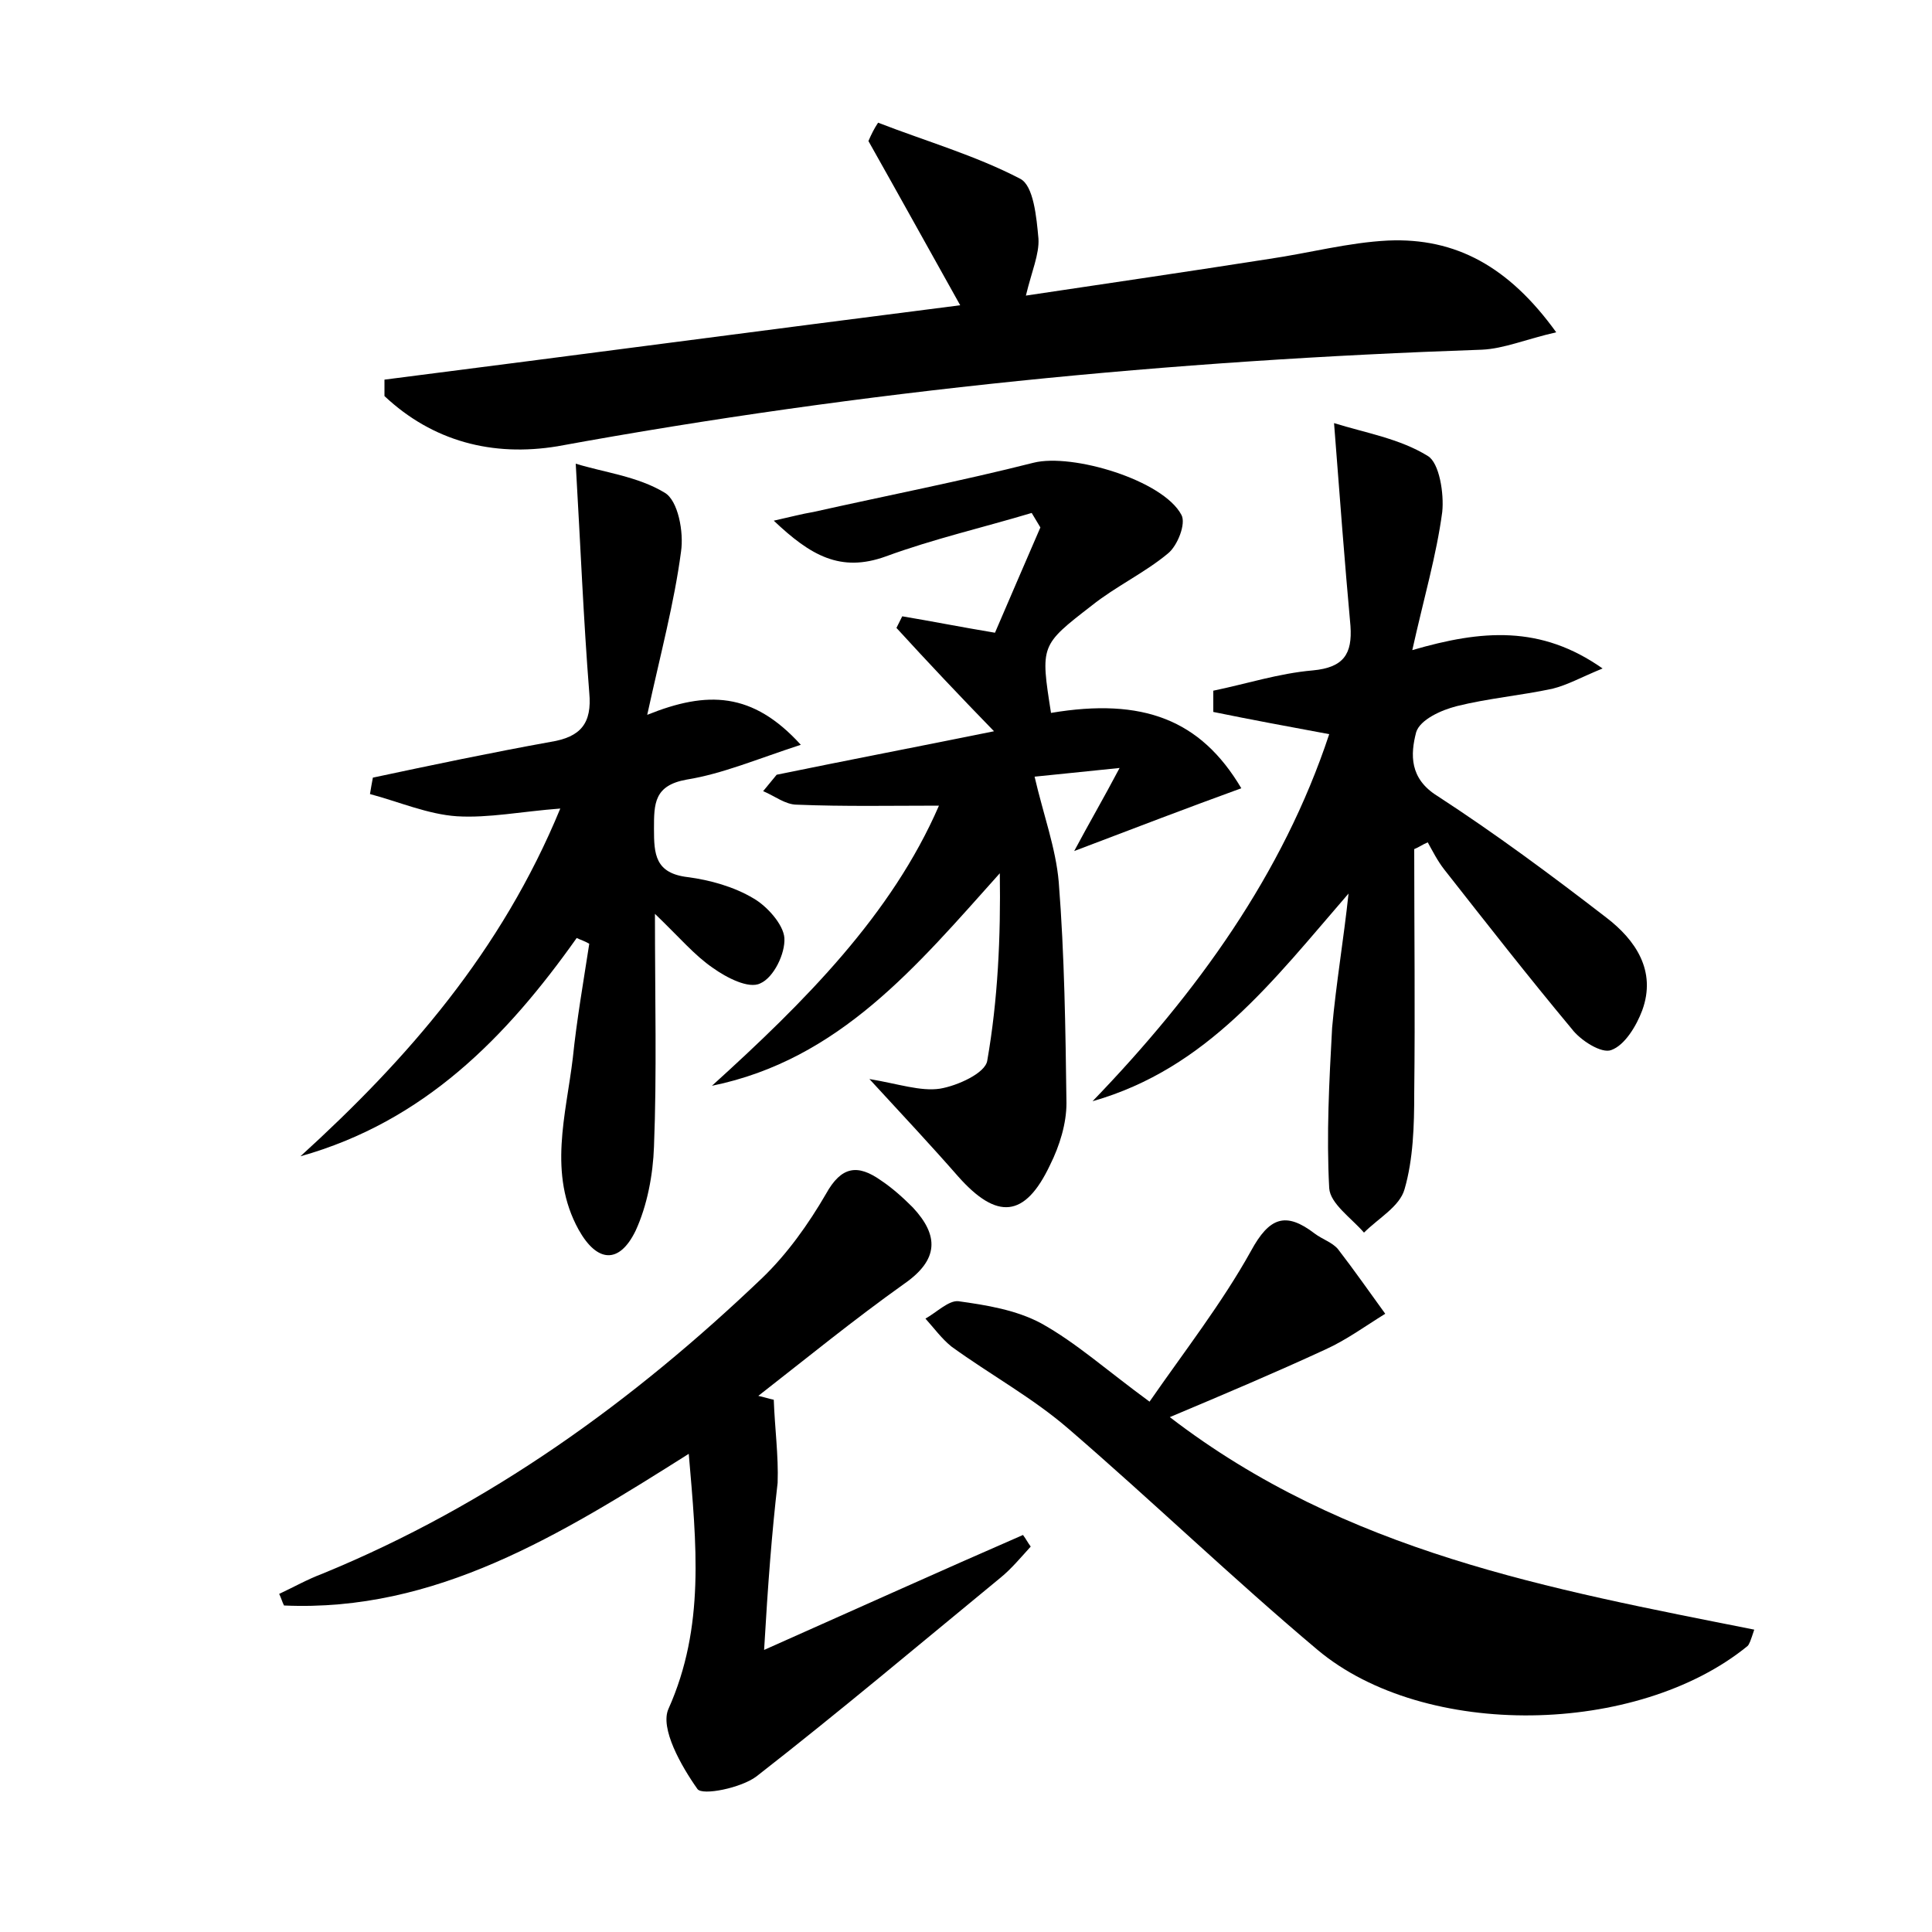 <?xml version="1.0" encoding="utf-8"?>
<!-- Generator: Adobe Illustrator 22.0.0, SVG Export Plug-In . SVG Version: 6.00 Build 0)  -->
<svg version="1.1" id="图层_1" xmlns="http://www.w3.org/2000/svg" xmlns:xlink="http://www.w3.org/1999/xlink" x="0px" y="0px"
	 viewBox="0 0 200 200" style="enable-background:new 0 0 200 200;" xml:space="preserve">
<style type="text/css">
	.st0{fill:#FFFFFF;}
</style>
<g>
	
	<path d="M111.2,88.1c1.6-3,2.9-5.2,4.7-8.6c-4,0.4-6.7,0.7-8.8,0.9c0.9,3.9,2.2,7.4,2.5,10.9c0.6,7.6,0.7,15.3,0.8,22.9
		c0,2.1-0.7,4.4-1.7,6.4c-2.6,5.5-5.5,5.7-9.5,1.2c-2.8-3.2-5.7-6.3-9.2-10.1c3,0.5,5.3,1.3,7.3,1c1.8-0.3,4.7-1.6,4.9-2.9
		c1.1-6.3,1.4-12.8,1.3-19.4c-8.6,9.6-16.6,19.3-29.8,22c9.6-8.7,18.6-17.7,23.5-29c-4.8,0-9.8,0.1-14.7-0.1c-1.2,0-2.3-0.9-3.5-1.4
		c0.5-0.6,0.9-1.1,1.4-1.7c7.3-1.5,14.6-2.9,22.5-4.5C99.3,72,96,68.5,92.8,65c0.2-0.4,0.4-0.8,0.6-1.2c3,0.5,6,1.1,9.6,1.7
		c1.5-3.5,3.1-7.2,4.7-10.9c-0.3-0.5-0.6-1-0.9-1.5c-5,1.5-10.2,2.7-15.1,4.5c-4.7,1.7-7.8-0.1-11.6-3.7c1.8-0.4,2.9-0.7,4.1-0.9
		c7.6-1.7,15.3-3.2,22.8-5.1c4-1,13.4,1.8,15.3,5.4c0.5,0.9-0.4,3.2-1.4,4c-2.4,2-5.4,3.4-7.9,5.4c-5.3,4.1-5.3,4.1-4.2,11.1
		c9.5-1.6,15.5,0.7,19.7,7.8C123,83.6,117.5,85.7,111.2,88.1z"/>
	<path d="M139.6,92.5c-7.8,9-14.6,18.1-26.5,21.5c10.8-11.2,19.7-23.5,24.5-38c-4.3-0.8-8.1-1.5-12-2.3c0-0.7,0-1.4,0-2.2
		c3.4-0.7,6.8-1.8,10.3-2.1c3.2-0.3,4.1-1.7,3.9-4.6c-0.6-6.6-1.1-13.2-1.7-21c3.2,1,6.8,1.6,9.7,3.4c1.2,0.7,1.7,3.9,1.5,5.8
		c-0.6,4.5-1.9,8.9-3.1,14.3c7.2-2.1,13.3-2.6,19.7,1.9c-2.2,0.9-3.6,1.7-5.2,2.1c-3.3,0.7-6.7,1-9.9,1.8c-1.6,0.4-3.8,1.4-4.2,2.7
		c-0.6,2.3-0.7,4.8,2.2,6.6c6,3.9,11.8,8.2,17.5,12.6c3,2.3,5.2,5.5,3.7,9.6c-0.6,1.6-1.8,3.6-3.2,4.1c-1,0.4-3.2-1-4.1-2.2
		c-4.5-5.4-8.8-10.9-13.2-16.5c-0.7-0.9-1.2-1.9-1.7-2.8c-0.5,0.2-0.9,0.5-1.4,0.7c0,8.4,0.1,16.8,0,25.3c0,3.3-0.1,6.8-1,9.9
		c-0.5,1.8-2.7,3-4.2,4.5c-1.3-1.5-3.5-3-3.6-4.6c-0.3-5.5,0-11.1,0.3-16.6C138.3,101.9,139.1,97.2,139.6,92.5z"/>
	<path d="M90.9,12.7c4.9,1.9,10.1,3.4,14.7,5.8c1.4,0.7,1.7,4,1.9,6.2c0.1,1.6-0.7,3.4-1.3,5.9c8.7-1.3,16.9-2.5,25.2-3.8
		c4.1-0.6,8.2-1.7,12.3-1.9c7-0.3,12.5,2.7,17.4,9.5c-3.1,0.7-5.4,1.7-7.7,1.8c-32.1,1.1-64,4.2-95.7,10C51,47.3,44.8,45.7,39.8,41
		c0-0.6,0-1.1,0-1.7c19.6-2.5,39.2-5.1,59.6-7.7c-3.3-5.9-6.4-11.5-9.5-17C90.2,13.9,90.5,13.3,90.9,12.7z"/>
	<path d="M59.7,97.1c-7.3,10.3-15.8,19-28.6,22.6c11.1-10.1,20.8-21.2,26.9-36c-4,0.3-7.4,1-10.7,0.8c-3-0.2-6-1.5-9-2.3
		c0.1-0.6,0.2-1.2,0.3-1.7c6.1-1.3,12.3-2.6,18.4-3.7c3.1-0.5,4.3-1.9,4-5.1c-0.6-7.6-0.9-15.1-1.4-23.7c2.9,0.9,6.4,1.3,9.2,3
		c1.4,0.8,2,4.1,1.7,6.1c-0.7,5.3-2.1,10.5-3.5,16.9c6.2-2.5,10.9-2.4,15.9,3.1c-4.6,1.5-8.1,3-11.8,3.6c-3.4,0.6-3.4,2.5-3.4,5.1
		c0,2.6,0.1,4.6,3.5,5c2.3,0.3,4.8,1,6.8,2.2c1.4,0.8,3.1,2.7,3.2,4.1c0.1,1.6-1.1,4.1-2.5,4.7c-1.2,0.6-3.5-0.6-4.9-1.6
		c-1.9-1.3-3.4-3.1-6-5.6c0,8.8,0.2,16.5-0.1,24.1c-0.1,2.9-0.7,6.1-1.9,8.7c-1.7,3.5-4,3.3-5.9-0.1c-3.2-5.8-1.3-11.9-0.6-17.8
		c0.4-3.9,1.1-7.9,1.7-11.8C60.5,97.4,60.1,97.3,59.7,97.1z"/>
	<path d="M181.6,168.7c-0.4,1.2-0.5,1.5-0.7,1.7c-11.4,9.3-33.4,9.7-44.5,0.4c-8.8-7.4-17.1-15.4-25.8-22.9
		c-3.7-3.2-8.1-5.6-12.1-8.5c-1-0.8-1.8-1.9-2.7-2.9c1.1-0.6,2.4-1.9,3.4-1.8c2.9,0.4,6,0.9,8.6,2.3c3.6,2,6.7,4.8,11.2,8.1
		c3.6-5.2,7.5-10.2,10.5-15.6c1.9-3.5,3.6-4.1,6.6-1.8c0.8,0.6,1.8,0.9,2.4,1.6c1.7,2.2,3.3,4.5,4.9,6.7c-2.1,1.3-4,2.7-6.2,3.7
		c-5.2,2.4-10.4,4.6-16.1,7C139.3,160.7,160.5,164.5,181.6,168.7z"/>
	<path d="M79.1,170.8c9.9-4.4,18.3-8.2,26.8-11.9c0.3,0.4,0.5,0.8,0.8,1.2c-1,1.1-2,2.3-3.1,3.2c-8.4,6.9-16.7,13.9-25.3,20.6
		c-1.6,1.2-5.6,2-6.1,1.3c-1.7-2.4-3.9-6.3-3-8.3c3.8-8.5,2.9-17,2.1-26.4c-13.3,8.4-26.2,16.4-41.9,15.7c-0.2-0.4-0.3-0.8-0.5-1.2
		c1.5-0.7,2.9-1.5,4.5-2.1c17.3-7.1,32.1-17.8,45.5-30.6c2.6-2.5,4.8-5.6,6.6-8.7c1.6-2.9,3.3-3.1,5.7-1.4c1.2,0.8,2.3,1.8,3.3,2.8
		c2.7,2.9,2.7,5.4-0.9,7.9c-5.2,3.7-10.1,7.7-15.1,11.6c0.5,0.1,1.1,0.3,1.6,0.4c0.1,2.9,0.5,5.8,0.4,8.6
		C79.9,158.7,79.5,163.9,79.1,170.8z"/>
</g>
</svg>
